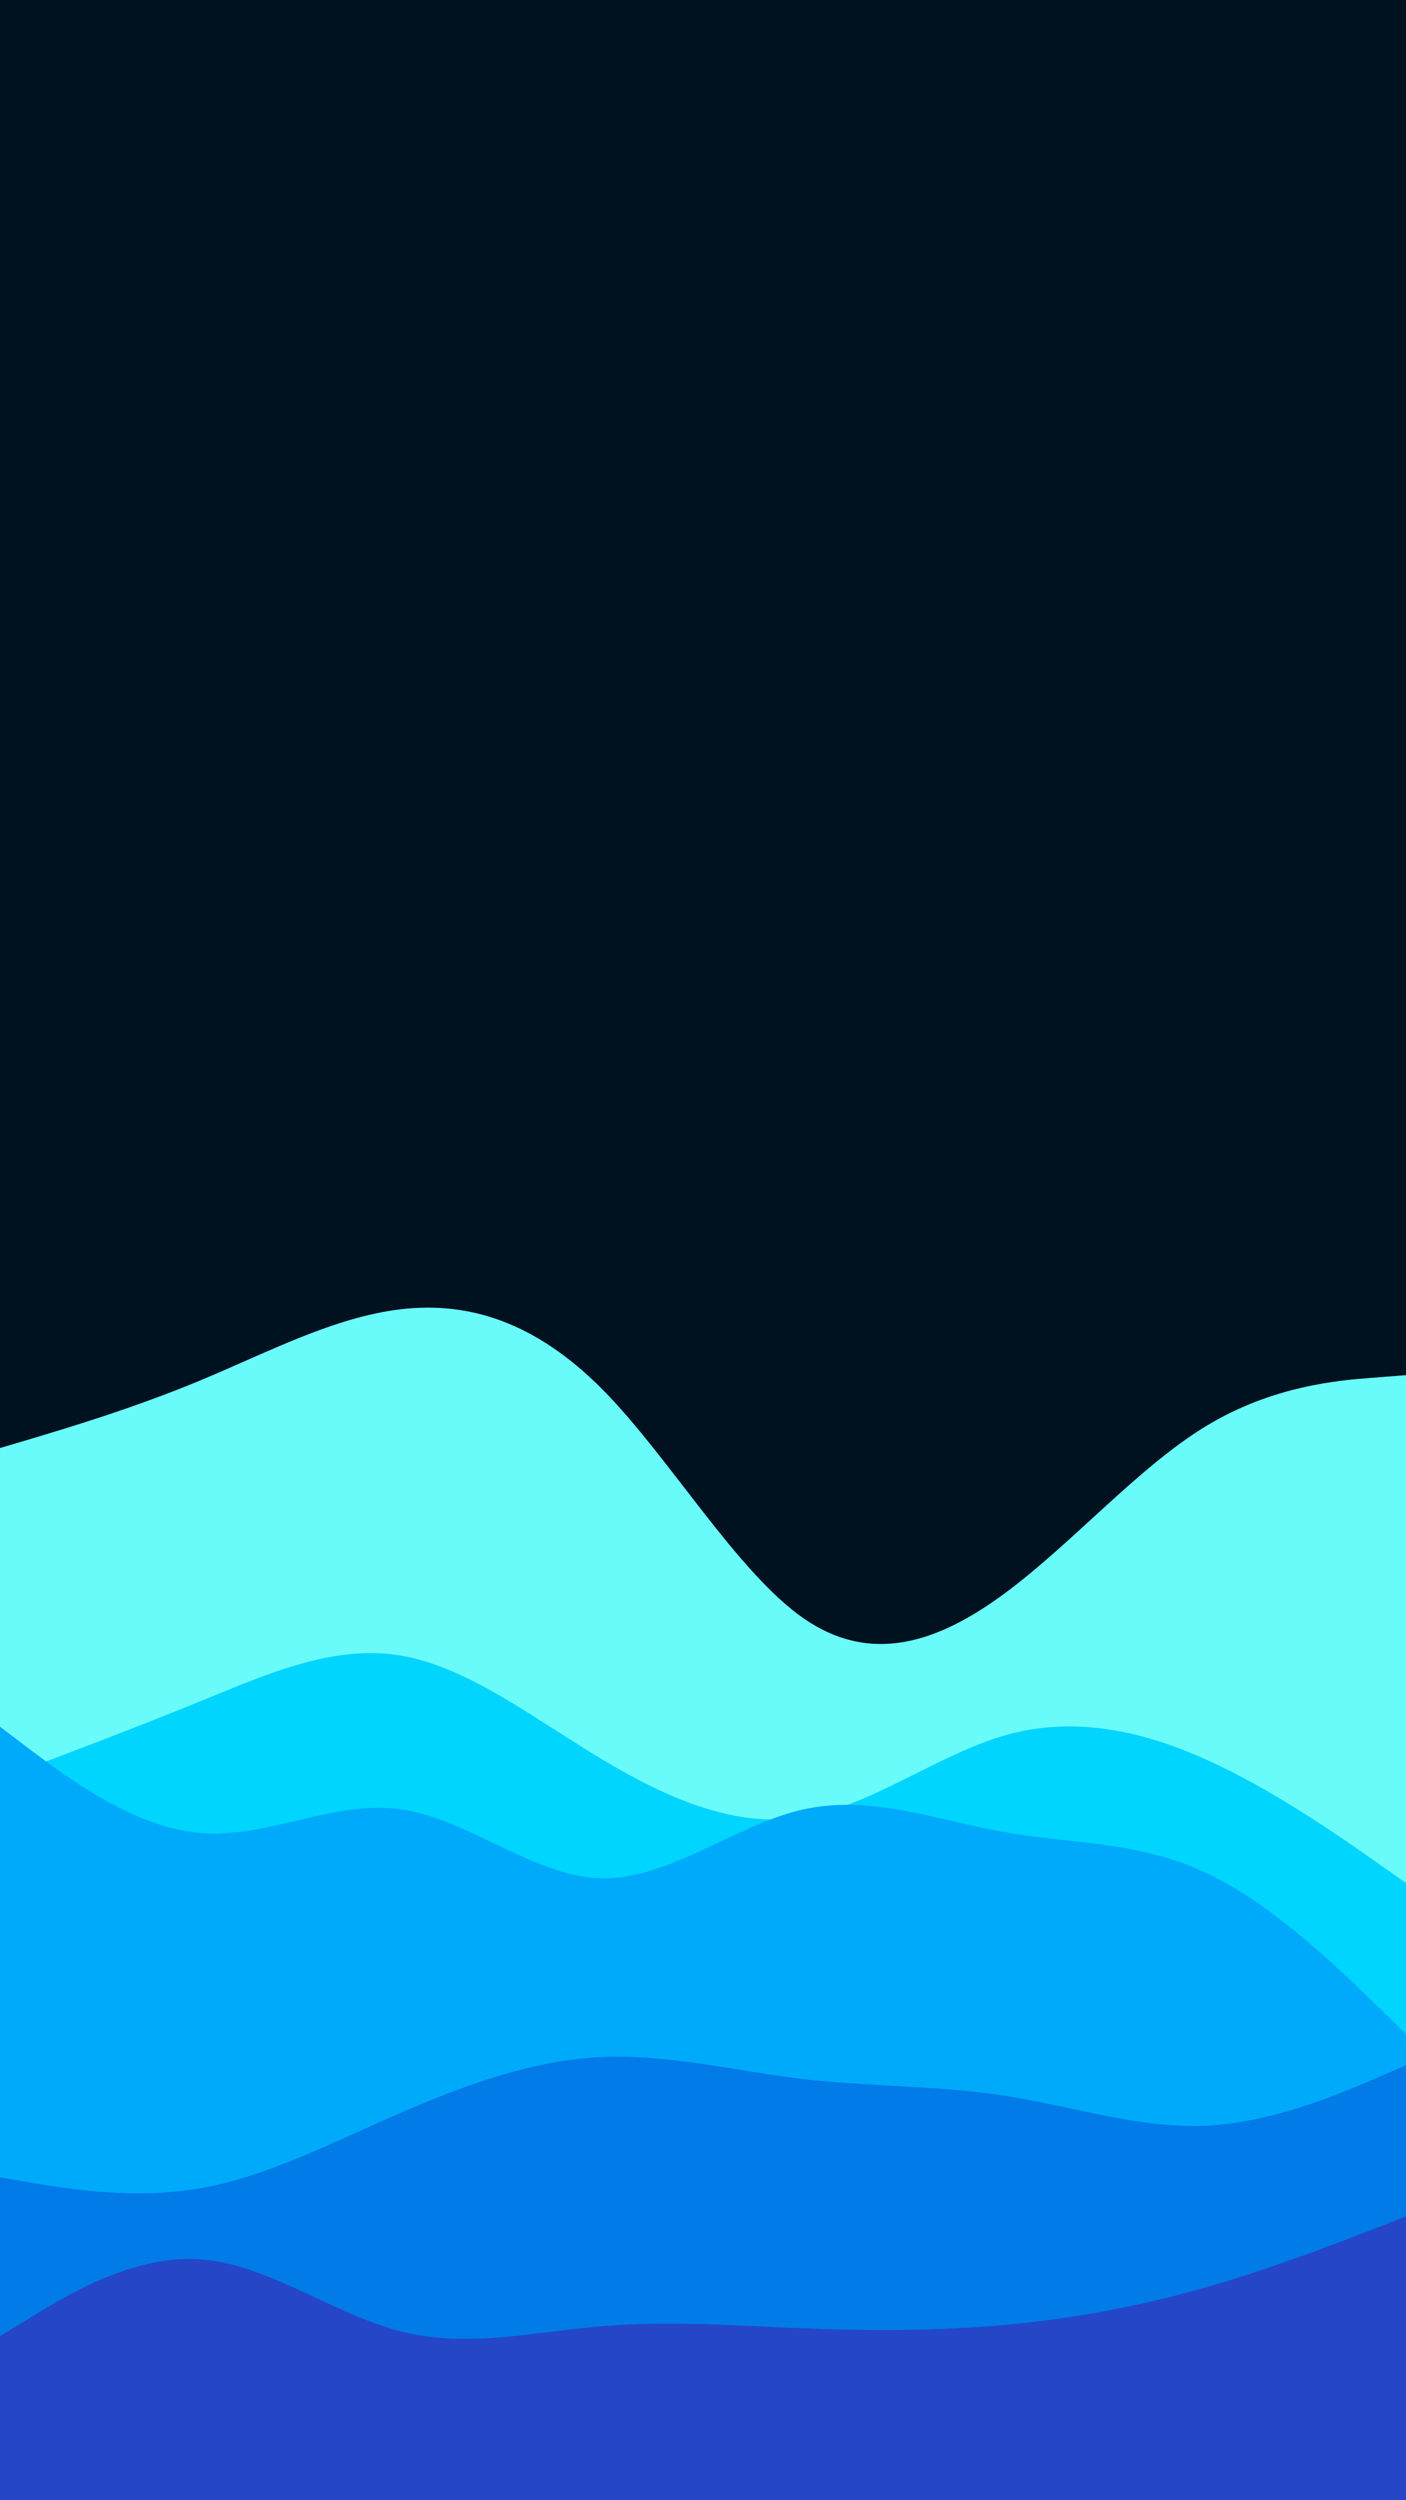 <svg id="visual" viewBox="0 0 540 960" width="540" height="960" xmlns="http://www.w3.org/2000/svg" xmlns:xlink="http://www.w3.org/1999/xlink" version="1.1"><rect x="0" y="0" width="540" height="960" fill="#001220"></rect><path d="M0 556L12.8 552.2C25.7 548.3 51.3 540.7 77 530C102.7 519.3 128.3 505.7 154 502.7C179.7 499.7 205.3 507.3 231.2 533.3C257 559.3 283 603.7 308.8 621.5C334.7 639.3 360.3 630.7 386 611.7C411.7 592.7 437.3 563.3 463 547.7C488.7 532 514.3 530 527.2 529L540 528L540 961L527.2 961C514.3 961 488.7 961 463 961C437.3 961 411.7 961 386 961C360.3 961 334.7 961 308.8 961C283 961 257 961 231.2 961C205.3 961 179.7 961 154 961C128.3 961 102.7 961 77 961C51.3 961 25.7 961 12.8 961L0 961Z" fill="#69fafa"></path><path d="M0 683L12.8 678.2C25.7 673.3 51.3 663.7 77 653.2C102.7 642.7 128.3 631.3 154 635.7C179.7 640 205.3 660 231.2 675.5C257 691 283 702 308.8 697.7C334.7 693.3 360.3 673.7 386 666.3C411.7 659 437.3 664 463 675.5C488.7 687 514.3 705 527.2 714L540 723L540 961L527.2 961C514.3 961 488.7 961 463 961C437.3 961 411.7 961 386 961C360.3 961 334.7 961 308.8 961C283 961 257 961 231.2 961C205.3 961 179.7 961 154 961C128.3 961 102.7 961 77 961C51.3 961 25.7 961 12.8 961L0 961Z" fill="#00d5ff"></path><path d="M0 663L12.8 672.7C25.7 682.3 51.3 701.7 77 703.8C102.7 706 128.3 691 154 694.7C179.7 698.3 205.3 720.7 231.2 721.2C257 721.7 283 700.3 308.8 694.7C334.7 689 360.3 699 386 703.5C411.7 708 437.3 707 463 719C488.7 731 514.3 756 527.2 768.5L540 781L540 961L527.2 961C514.3 961 488.7 961 463 961C437.3 961 411.7 961 386 961C360.3 961 334.7 961 308.8 961C283 961 257 961 231.2 961C205.3 961 179.7 961 154 961C128.3 961 102.7 961 77 961C51.3 961 25.7 961 12.8 961L0 961Z" fill="#00aafb"></path><path d="M0 836L12.8 838.2C25.7 840.3 51.3 844.7 77 840.2C102.7 835.7 128.3 822.3 154 811.2C179.7 800 205.3 791 231.2 789.8C257 788.7 283 795.3 308.8 798.3C334.7 801.3 360.3 800.7 386 804.7C411.7 808.7 437.3 817.3 463 816.2C488.7 815 514.3 804 527.2 798.5L540 793L540 961L527.2 961C514.3 961 488.7 961 463 961C437.3 961 411.7 961 386 961C360.3 961 334.7 961 308.8 961C283 961 257 961 231.2 961C205.3 961 179.7 961 154 961C128.3 961 102.7 961 77 961C51.3 961 25.7 961 12.8 961L0 961Z" fill="#007be8"></path><path d="M0 897L12.8 889.2C25.7 881.3 51.3 865.7 77 867.5C102.7 869.3 128.3 888.7 154 895.2C179.7 901.7 205.3 895.3 231.2 893.2C257 891 283 893 308.8 894C334.7 895 360.3 895 386 892.7C411.7 890.3 437.3 885.7 463 878.3C488.7 871 514.3 861 527.2 856L540 851L540 961L527.2 961C514.3 961 488.7 961 463 961C437.3 961 411.7 961 386 961C360.3 961 334.7 961 308.8 961C283 961 257 961 231.2 961C205.3 961 179.7 961 154 961C128.3 961 102.7 961 77 961C51.3 961 25.7 961 12.8 961L0 961Z" fill="#2446c7"></path></svg>